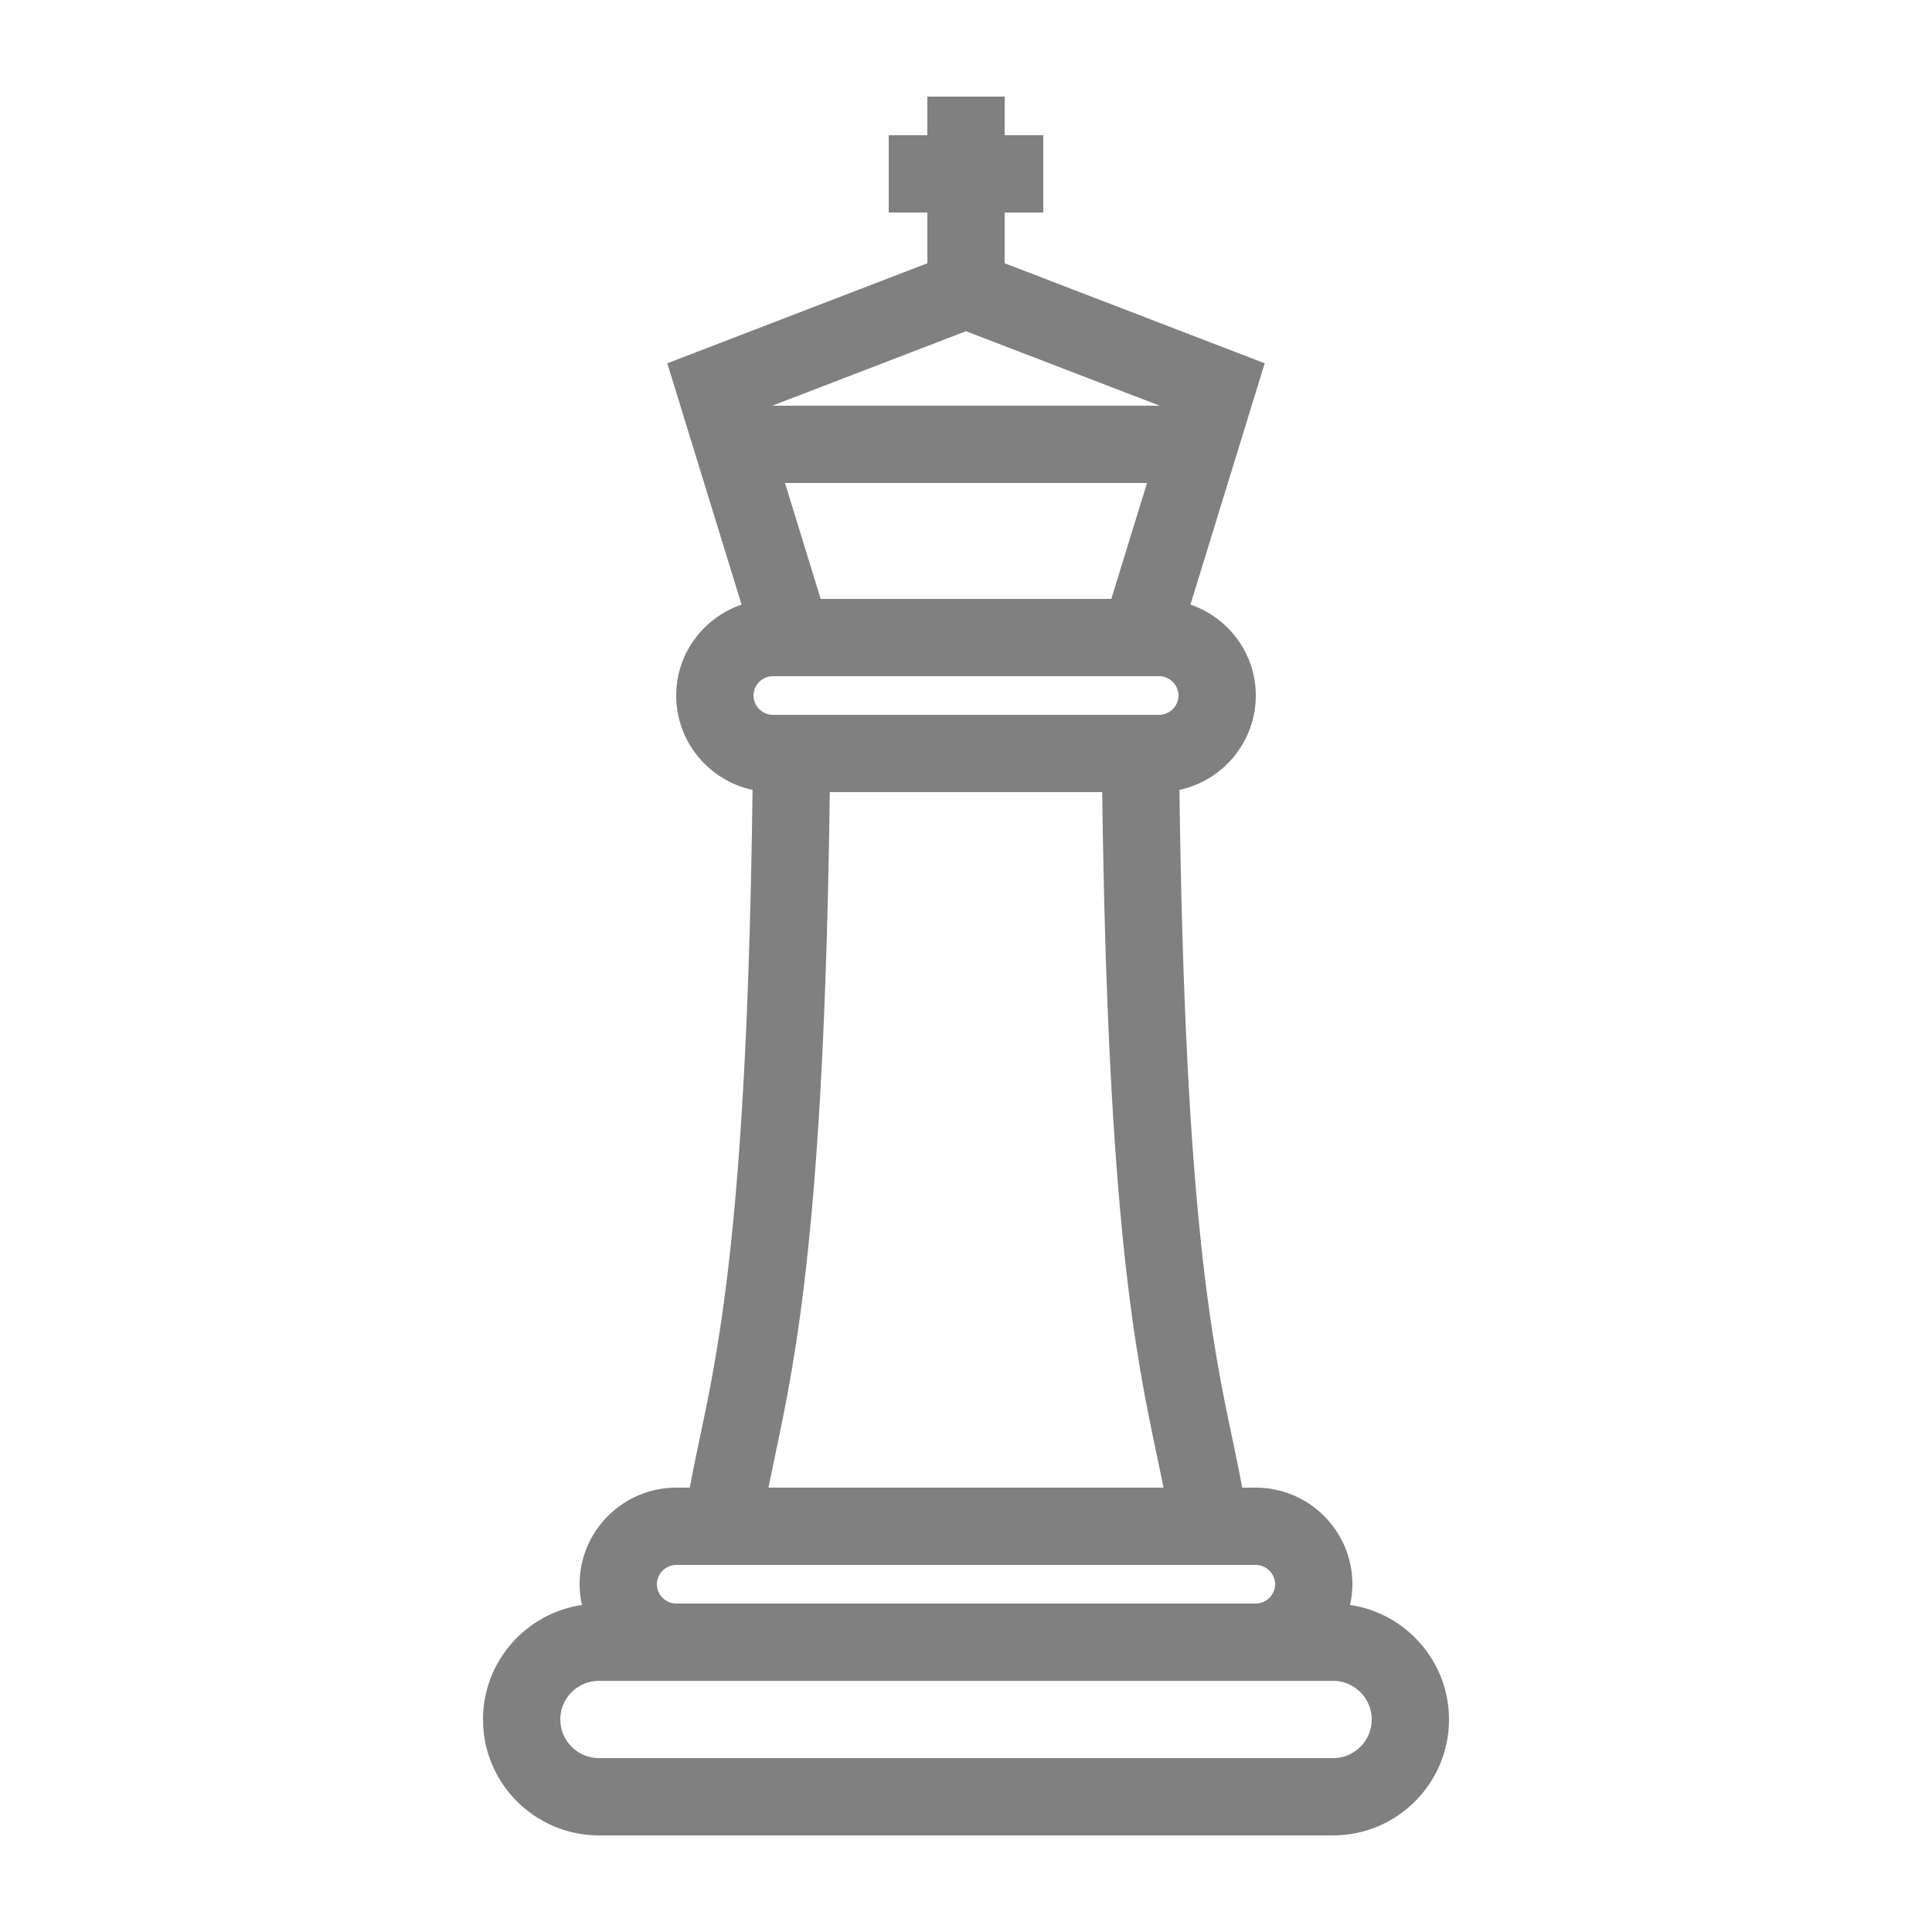<svg
  width="100"
  height="100"
  viewBox="0 0 100 100"
  version="1.1"
  xml:space="preserve"
  xmlns="http://www.w3.org/2000/svg"
  xmlns:xlink="http://www.w3.org/1999/xlink"
  fill="gray"
>
  <path
    d="M69.878,83.072C69.954,82.726,70,82.369,70,82c0-2.757-2.243-5-5-5h-0.701c-0.146-0.783-0.308-1.559-0.48-2.377   c-1.07-5.061-2.495-11.818-2.771-33.738C63.303,40.402,65,38.397,65,36c0-2.188-1.421-4.031-3.382-4.708l3.843-12.488L52,13.626V11   h2V7h-2V5h-4v2h-2v4h2v2.626l-13.461,5.178l3.843,12.488C36.421,31.969,35,33.813,35,36c0,2.397,1.697,4.402,3.952,4.885   c-0.275,21.92-1.7,28.677-2.771,33.738c-0.173,0.818-0.334,1.594-0.48,2.377H35c-2.757,0-5,2.243-5,5   c0,0.369,0.046,0.726,0.122,1.072C27.229,83.499,25,85.99,25,89c0,3.309,2.691,6,6,6h38c3.309,0,6-2.691,6-6   C75,85.99,72.771,83.499,69.878,83.072z M40,37c-0.542,0-1-0.458-1-1s0.458-1,1-1h20c0.542,0,1,0.458,1,1s-0.458,1-1,1H40z    M59.369,25l-1.847,6H42.478l-1.847-6H59.369z M39.972,21L50,17.143L60.028,21H39.972z M40.096,75.451   C41.198,70.234,42.667,63.267,42.95,41h14.1c0.283,22.267,1.752,29.234,2.854,34.451c0.114,0.54,0.22,1.046,0.32,1.549H39.775   C39.876,76.497,39.981,75.99,40.096,75.451z M35,81h30c0.542,0,1,0.458,1,1s-0.458,1-1,1H35c-0.542,0-1-0.458-1-1S34.458,81,35,81z    M69,91H31c-1.103,0-2-0.897-2-2s0.897-2,2-2h38c1.103,0,2,0.897,2,2S70.103,91,69,91z"
  />
</svg>